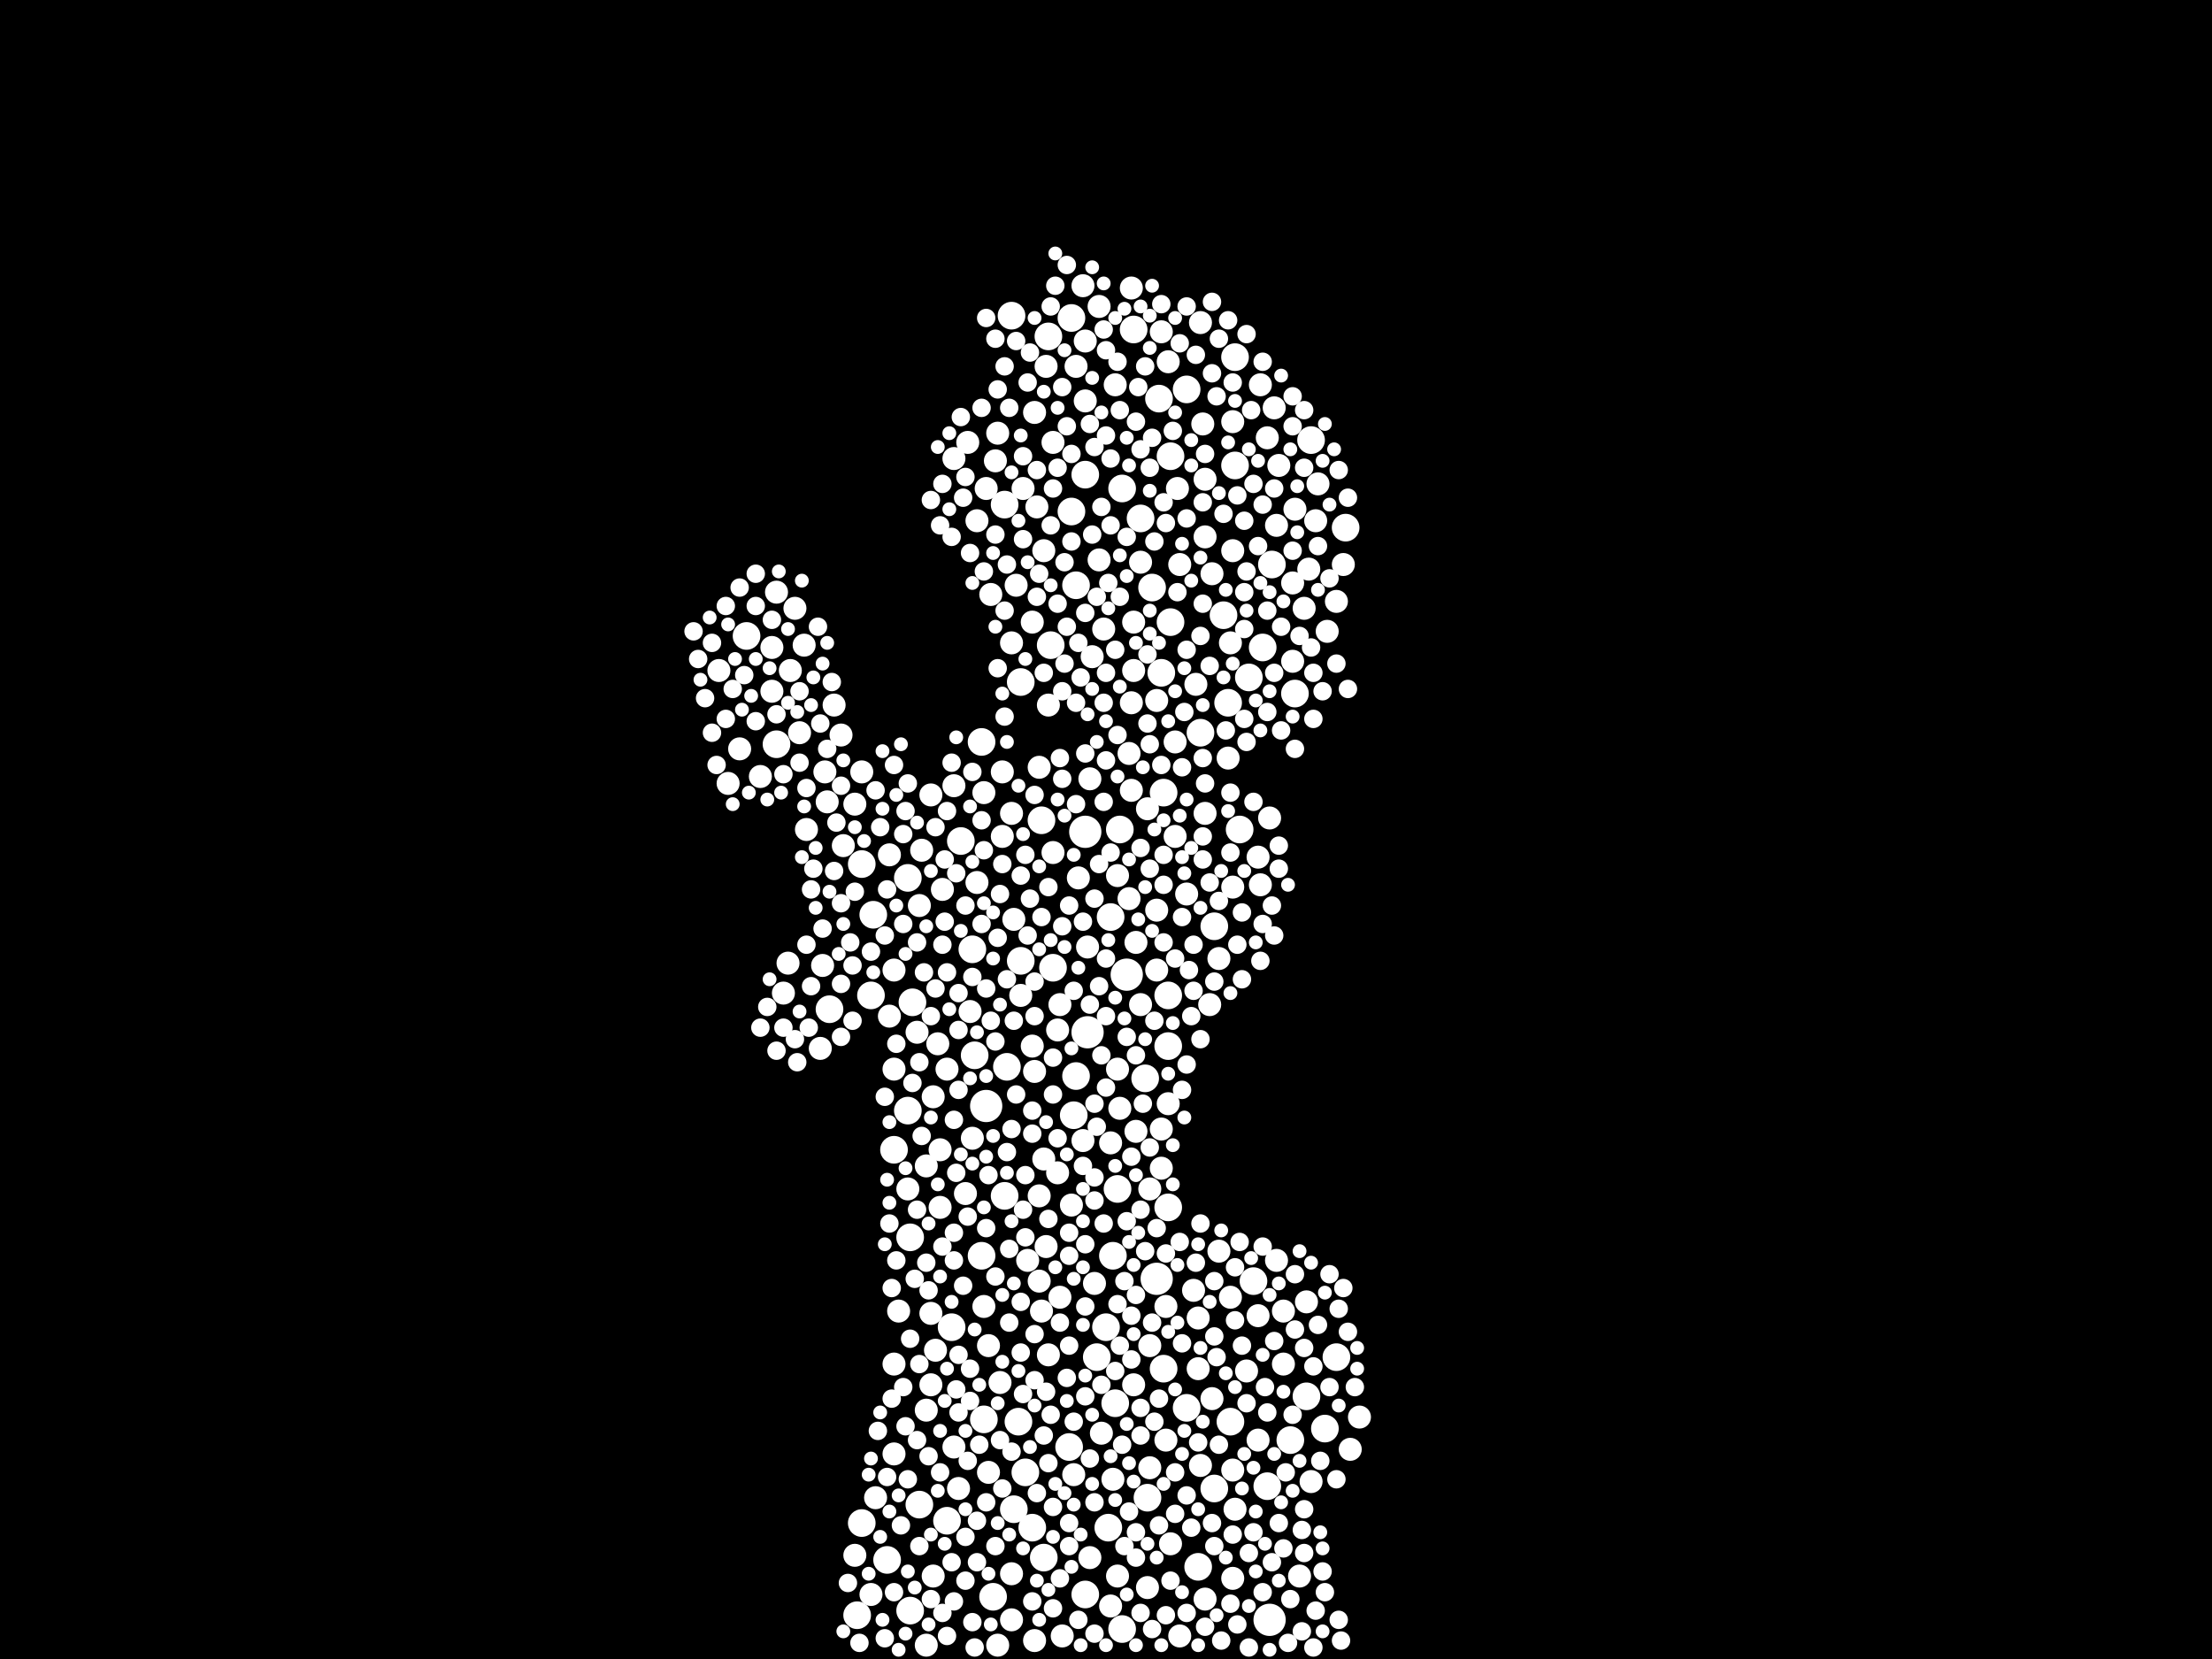 <?xml version="1.0" encoding="utf-8"?>
<svg xmlns="http://www.w3.org/2000/svg"
     xmlns:xlink="http://www.w3.org/1999/xlink" width="1920" height="1440" >

            <defs>
            <style type="text/css"><![CDATA[
circle {stroke: none;}
.c0 {fill: #FFFFFF;}
]]></style>
            </defs>
<rect x="0" y="0" width="1920" height="1440" fill="black"/>
<circle cx="1004" cy="1110" r="14" class="c0"/>
<circle cx="978" cy="846" r="14" class="c0"/>
<circle cx="1102" cy="1406" r="14" class="c0"/>
<circle cx="856" cy="960" r="14" class="c0"/>
<circle cx="944" cy="896" r="14" class="c0"/>
<circle cx="942" cy="722" r="14" class="c0"/>
<circle cx="1134" cy="1212" r="12" class="c0"/>
<circle cx="968" cy="1218" r="12" class="c0"/>
<circle cx="970" cy="1032" r="12" class="c0"/>
<circle cx="674" cy="646" r="12" class="c0"/>
<circle cx="1016" cy="540" r="12" class="c0"/>
<circle cx="1072" cy="404" r="12" class="c0"/>
<circle cx="1042" cy="636" r="12" class="c0"/>
<circle cx="790" cy="1398" r="12" class="c0"/>
<circle cx="996" cy="1300" r="12" class="c0"/>
<circle cx="1124" cy="602" r="12" class="c0"/>
<circle cx="1006" cy="346" r="12" class="c0"/>
<circle cx="834" cy="730" r="12" class="c0"/>
<circle cx="1000" cy="510" r="12" class="c0"/>
<circle cx="974" cy="424" r="12" class="c0"/>
<circle cx="934" cy="934" r="12" class="c0"/>
<circle cx="964" cy="796" r="12" class="c0"/>
<circle cx="788" cy="762" r="12" class="c0"/>
<circle cx="788" cy="964" r="12" class="c0"/>
<circle cx="1010" cy="688" r="12" class="c0"/>
<circle cx="720" cy="876" r="12" class="c0"/>
<circle cx="942" cy="1384" r="12" class="c0"/>
<circle cx="852" cy="1090" r="12" class="c0"/>
<circle cx="744" cy="1402" r="12" class="c0"/>
<circle cx="914" cy="840" r="12" class="c0"/>
<circle cx="1016" cy="396" r="12" class="c0"/>
<circle cx="852" cy="644" r="12" class="c0"/>
<circle cx="904" cy="712" r="12" class="c0"/>
<circle cx="648" cy="552" r="12" class="c0"/>
<circle cx="1068" cy="1234" r="12" class="c0"/>
<circle cx="880" cy="1310" r="12" class="c0"/>
<circle cx="1072" cy="310" r="12" class="c0"/>
<circle cx="872" cy="438" r="12" class="c0"/>
<circle cx="792" cy="870" r="12" class="c0"/>
<circle cx="884" cy="1234" r="12" class="c0"/>
<circle cx="844" cy="824" r="12" class="c0"/>
<circle cx="822" cy="1320" r="12" class="c0"/>
<circle cx="886" cy="592" r="12" class="c0"/>
<circle cx="1062" cy="534" r="12" class="c0"/>
<circle cx="1030" cy="1222" r="12" class="c0"/>
<circle cx="1138" cy="382" r="12" class="c0"/>
<circle cx="1040" cy="1360" r="12" class="c0"/>
<circle cx="1014" cy="908" r="12" class="c0"/>
<circle cx="1014" cy="1048" r="12" class="c0"/>
<circle cx="826" cy="1152" r="12" class="c0"/>
<circle cx="934" cy="508" r="12" class="c0"/>
<circle cx="1008" cy="584" r="12" class="c0"/>
<circle cx="1084" cy="588" r="12" class="c0"/>
<circle cx="974" cy="1414" r="12" class="c0"/>
<circle cx="878" cy="274" r="12" class="c0"/>
<circle cx="932" cy="968" r="12" class="c0"/>
<circle cx="930" cy="276" r="12" class="c0"/>
<circle cx="886" cy="834" r="12" class="c0"/>
<circle cx="1054" cy="1292" r="12" class="c0"/>
<circle cx="910" cy="292" r="12" class="c0"/>
<circle cx="1010" cy="1188" r="12" class="c0"/>
<circle cx="776" cy="998" r="12" class="c0"/>
<circle cx="952" cy="1178" r="12" class="c0"/>
<circle cx="770" cy="1354" r="12" class="c0"/>
<circle cx="890" cy="1278" r="12" class="c0"/>
<circle cx="1120" cy="1250" r="12" class="c0"/>
<circle cx="962" cy="1326" r="12" class="c0"/>
<circle cx="758" cy="794" r="12" class="c0"/>
<circle cx="1096" cy="562" r="12" class="c0"/>
<circle cx="928" cy="1256" r="12" class="c0"/>
<circle cx="846" cy="916" r="12" class="c0"/>
<circle cx="1076" cy="720" r="12" class="c0"/>
<circle cx="990" cy="450" r="12" class="c0"/>
<circle cx="1088" cy="1112" r="12" class="c0"/>
<circle cx="1168" cy="458" r="12" class="c0"/>
<circle cx="972" cy="720" r="12" class="c0"/>
<circle cx="984" cy="286" r="12" class="c0"/>
<circle cx="1100" cy="1290" r="12" class="c0"/>
<circle cx="942" cy="412" r="12" class="c0"/>
<circle cx="896" cy="1326" r="12" class="c0"/>
<circle cx="1030" cy="338" r="12" class="c0"/>
<circle cx="912" cy="560" r="12" class="c0"/>
<circle cx="862" cy="1386" r="12" class="c0"/>
<circle cx="1054" cy="804" r="12" class="c0"/>
<circle cx="748" cy="750" r="12" class="c0"/>
<circle cx="874" cy="926" r="12" class="c0"/>
<circle cx="872" cy="1038" r="12" class="c0"/>
<circle cx="960" cy="1152" r="12" class="c0"/>
<circle cx="756" cy="864" r="12" class="c0"/>
<circle cx="1160" cy="1178" r="12" class="c0"/>
<circle cx="994" cy="936" r="12" class="c0"/>
<circle cx="906" cy="1352" r="12" class="c0"/>
<circle cx="1104" cy="490" r="12" class="c0"/>
<circle cx="1150" cy="1240" r="12" class="c0"/>
<circle cx="798" cy="1306" r="12" class="c0"/>
<circle cx="966" cy="1090" r="12" class="c0"/>
<circle cx="1014" cy="864" r="12" class="c0"/>
<circle cx="790" cy="1074" r="12" class="c0"/>
<circle cx="1066" cy="610" r="12" class="c0"/>
<circle cx="930" cy="444" r="12" class="c0"/>
<circle cx="748" cy="1322" r="12" class="c0"/>
<circle cx="854" cy="1232" r="12" class="c0"/>
<circle cx="690" cy="528" r="10" class="c0"/>
<circle cx="870" cy="670" r="10" class="c0"/>
<circle cx="1070" cy="770" r="10" class="c0"/>
<circle cx="940" cy="248" r="10" class="c0"/>
<circle cx="982" cy="610" r="10" class="c0"/>
<circle cx="910" cy="1176" r="10" class="c0"/>
<circle cx="796" cy="896" r="10" class="c0"/>
<circle cx="936" cy="762" r="10" class="c0"/>
<circle cx="1144" cy="420" r="10" class="c0"/>
<circle cx="984" cy="582" r="10" class="c0"/>
<circle cx="980" cy="780" r="10" class="c0"/>
<circle cx="946" cy="676" r="10" class="c0"/>
<circle cx="838" cy="1036" r="10" class="c0"/>
<circle cx="832" cy="1292" r="10" class="c0"/>
<circle cx="698" cy="560" r="10" class="c0"/>
<circle cx="1070" cy="1370" r="10" class="c0"/>
<circle cx="1180" cy="1230" r="10" class="c0"/>
<circle cx="776" cy="928" r="10" class="c0"/>
<circle cx="886" cy="864" r="10" class="c0"/>
<circle cx="818" cy="772" r="10" class="c0"/>
<circle cx="982" cy="250" r="10" class="c0"/>
<circle cx="1012" cy="1250" r="10" class="c0"/>
<circle cx="1020" cy="726" r="10" class="c0"/>
<circle cx="906" cy="478" r="10" class="c0"/>
<circle cx="1022" cy="424" r="10" class="c0"/>
<circle cx="816" cy="1048" r="10" class="c0"/>
<circle cx="732" cy="734" r="10" class="c0"/>
<circle cx="932" cy="1280" r="10" class="c0"/>
<circle cx="642" cy="650" r="10" class="c0"/>
<circle cx="1058" cy="1086" r="10" class="c0"/>
<circle cx="816" cy="998" r="10" class="c0"/>
<circle cx="984" cy="540" r="10" class="c0"/>
<circle cx="902" cy="1038" r="10" class="c0"/>
<circle cx="848" cy="766" r="10" class="c0"/>
<circle cx="808" cy="1202" r="10" class="c0"/>
<circle cx="1092" cy="1142" r="10" class="c0"/>
<circle cx="724" cy="612" r="10" class="c0"/>
<circle cx="1046" cy="466" r="10" class="c0"/>
<circle cx="844" cy="988" r="10" class="c0"/>
<circle cx="1030" cy="776" r="10" class="c0"/>
<circle cx="878" cy="1406" r="10" class="c0"/>
<circle cx="930" cy="1046" r="10" class="c0"/>
<circle cx="804" cy="1428" r="10" class="c0"/>
<circle cx="908" cy="318" r="10" class="c0"/>
<circle cx="878" cy="558" r="10" class="c0"/>
<circle cx="772" cy="742" r="10" class="c0"/>
<circle cx="920" cy="872" r="10" class="c0"/>
<circle cx="984" cy="1202" r="10" class="c0"/>
<circle cx="964" cy="992" r="10" class="c0"/>
<circle cx="776" cy="1262" r="10" class="c0"/>
<circle cx="1152" cy="548" r="10" class="c0"/>
<circle cx="684" cy="836" r="10" class="c0"/>
<circle cx="1068" cy="1126" r="10" class="c0"/>
<circle cx="804" cy="1012" r="10" class="c0"/>
<circle cx="748" cy="670" r="10" class="c0"/>
<circle cx="1136" cy="494" r="10" class="c0"/>
<circle cx="1012" cy="1134" r="10" class="c0"/>
<circle cx="742" cy="698" r="10" class="c0"/>
<circle cx="1046" cy="1388" r="10" class="c0"/>
<circle cx="1114" cy="1184" r="10" class="c0"/>
<circle cx="772" cy="882" r="10" class="c0"/>
<circle cx="1094" cy="768" r="10" class="c0"/>
<circle cx="1134" cy="1130" r="10" class="c0"/>
<circle cx="906" cy="1006" r="10" class="c0"/>
<circle cx="694" cy="636" r="10" class="c0"/>
<circle cx="848" cy="452" r="10" class="c0"/>
<circle cx="804" cy="1224" r="10" class="c0"/>
<circle cx="828" cy="1256" r="10" class="c0"/>
<circle cx="858" cy="1168" r="10" class="c0"/>
<circle cx="870" cy="726" r="10" class="c0"/>
<circle cx="908" cy="1082" r="10" class="c0"/>
<circle cx="1108" cy="456" r="10" class="c0"/>
<circle cx="808" cy="690" r="10" class="c0"/>
<circle cx="1110" cy="404" r="10" class="c0"/>
<circle cx="714" cy="838" r="10" class="c0"/>
<circle cx="812" cy="1172" r="10" class="c0"/>
<circle cx="624" cy="582" r="10" class="c0"/>
<circle cx="998" cy="1032" r="10" class="c0"/>
<circle cx="1138" cy="1286" r="10" class="c0"/>
<circle cx="798" cy="786" r="10" class="c0"/>
<circle cx="1042" cy="280" r="10" class="c0"/>
<circle cx="910" cy="612" r="10" class="c0"/>
<circle cx="878" cy="706" r="10" class="c0"/>
<circle cx="686" cy="582" r="10" class="c0"/>
<circle cx="986" cy="982" r="10" class="c0"/>
<circle cx="810" cy="1368" r="10" class="c0"/>
<circle cx="1038" cy="594" r="10" class="c0"/>
<circle cx="660" cy="674" r="10" class="c0"/>
<circle cx="964" cy="1394" r="10" class="c0"/>
<circle cx="858" cy="1278" r="10" class="c0"/>
<circle cx="990" cy="488" r="10" class="c0"/>
<circle cx="1114" cy="1138" r="10" class="c0"/>
<circle cx="1166" cy="490" r="10" class="c0"/>
<circle cx="842" cy="878" r="10" class="c0"/>
<circle cx="1100" cy="380" r="10" class="c0"/>
<circle cx="880" cy="798" r="10" class="c0"/>
<circle cx="940" cy="990" r="10" class="c0"/>
<circle cx="808" cy="1140" r="10" class="c0"/>
<circle cx="902" cy="666" r="10" class="c0"/>
<circle cx="918" cy="1018" r="10" class="c0"/>
<circle cx="1036" cy="1120" r="10" class="c0"/>
<circle cx="1046" cy="416" r="10" class="c0"/>
<circle cx="902" cy="1112" r="10" class="c0"/>
<circle cx="1066" cy="658" r="10" class="c0"/>
<circle cx="814" cy="906" r="10" class="c0"/>
<circle cx="1024" cy="1420" r="10" class="c0"/>
<circle cx="900" cy="440" r="10" class="c0"/>
<circle cx="990" cy="872" r="10" class="c0"/>
<circle cx="986" cy="818" r="10" class="c0"/>
<circle cx="968" cy="334" r="10" class="c0"/>
<circle cx="1004" cy="608" r="10" class="c0"/>
<circle cx="828" cy="682" r="10" class="c0"/>
<circle cx="1092" cy="1250" r="10" class="c0"/>
<circle cx="898" cy="1424" r="10" class="c0"/>
<circle cx="1070" cy="1276" r="10" class="c0"/>
<circle cx="1016" cy="1340" r="10" class="c0"/>
<circle cx="1004" cy="790" r="10" class="c0"/>
<circle cx="716" cy="670" r="10" class="c0"/>
<circle cx="868" cy="1200" r="10" class="c0"/>
<circle cx="970" cy="760" r="10" class="c0"/>
<circle cx="1040" cy="1144" r="10" class="c0"/>
<circle cx="878" cy="1366" r="10" class="c0"/>
<circle cx="800" cy="738" r="10" class="c0"/>
<circle cx="854" cy="688" r="10" class="c0"/>
<circle cx="970" cy="928" r="10" class="c0"/>
<circle cx="904" cy="1138" r="10" class="c0"/>
<circle cx="1102" cy="710" r="10" class="c0"/>
<circle cx="1132" cy="528" r="10" class="c0"/>
<circle cx="788" cy="1032" r="10" class="c0"/>
<circle cx="966" cy="1284" r="10" class="c0"/>
<circle cx="822" cy="928" r="10" class="c0"/>
<circle cx="1160" cy="522" r="10" class="c0"/>
<circle cx="896" cy="540" r="10" class="c0"/>
<circle cx="934" cy="318" r="10" class="c0"/>
<circle cx="998" cy="1274" r="10" class="c0"/>
<circle cx="1052" cy="498" r="10" class="c0"/>
<circle cx="866" cy="376" r="10" class="c0"/>
<circle cx="1106" cy="354" r="10" class="c0"/>
<circle cx="948" cy="570" r="10" class="c0"/>
<circle cx="898" cy="930" r="10" class="c0"/>
<circle cx="980" cy="654" r="10" class="c0"/>
<circle cx="958" cy="546" r="10" class="c0"/>
<circle cx="674" cy="514" r="10" class="c0"/>
<circle cx="670" cy="562" r="10" class="c0"/>
<circle cx="1108" cy="1094" r="10" class="c0"/>
<circle cx="1124" cy="442" r="10" class="c0"/>
<circle cx="1020" cy="644" r="10" class="c0"/>
<circle cx="742" cy="1350" r="10" class="c0"/>
<circle cx="888" cy="424" r="10" class="c0"/>
<circle cx="1094" cy="334" r="10" class="c0"/>
<circle cx="1042" cy="1272" r="10" class="c0"/>
<circle cx="944" cy="822" r="10" class="c0"/>
<circle cx="920" cy="1126" r="10" class="c0"/>
<circle cx="810" cy="952" r="10" class="c0"/>
<circle cx="996" cy="702" r="10" class="c0"/>
<circle cx="898" cy="358" r="10" class="c0"/>
<circle cx="712" cy="910" r="10" class="c0"/>
<circle cx="1092" cy="744" r="10" class="c0"/>
<circle cx="954" cy="266" r="10" class="c0"/>
<circle cx="730" cy="638" r="10" class="c0"/>
<circle cx="1070" cy="366" r="10" class="c0"/>
<circle cx="828" cy="398" r="10" class="c0"/>
<circle cx="1046" cy="706" r="10" class="c0"/>
<circle cx="882" cy="508" r="10" class="c0"/>
<circle cx="970" cy="1368" r="10" class="c0"/>
<circle cx="1040" cy="1188" r="10" class="c0"/>
<circle cx="914" cy="384" r="10" class="c0"/>
<circle cx="1122" cy="574" r="10" class="c0"/>
<circle cx="942" cy="296" r="10" class="c0"/>
<circle cx="1122" cy="506" r="10" class="c0"/>
<circle cx="918" cy="894" r="10" class="c0"/>
<circle cx="942" cy="348" r="10" class="c0"/>
<circle cx="632" cy="680" r="10" class="c0"/>
<circle cx="860" cy="516" r="10" class="c0"/>
<circle cx="892" cy="1094" r="10" class="c0"/>
<circle cx="1052" cy="1214" r="10" class="c0"/>
<circle cx="1014" cy="314" r="10" class="c0"/>
<circle cx="756" cy="1384" r="10" class="c0"/>
<circle cx="760" cy="1300" r="10" class="c0"/>
<circle cx="840" cy="384" r="10" class="c0"/>
<circle cx="998" cy="1168" r="10" class="c0"/>
<circle cx="1070" cy="478" r="10" class="c0"/>
<circle cx="954" cy="486" r="10" class="c0"/>
<circle cx="1142" cy="452" r="10" class="c0"/>
<circle cx="780" cy="1138" r="10" class="c0"/>
<circle cx="1058" cy="832" r="10" class="c0"/>
<circle cx="854" cy="1134" r="10" class="c0"/>
<circle cx="956" cy="1244" r="10" class="c0"/>
<circle cx="1008" cy="980" r="10" class="c0"/>
<circle cx="1050" cy="872" r="10" class="c0"/>
<circle cx="866" cy="1428" r="10" class="c0"/>
<circle cx="1004" cy="842" r="10" class="c0"/>
<circle cx="1082" cy="1190" r="10" class="c0"/>
<circle cx="680" cy="862" r="10" class="c0"/>
<circle cx="776" cy="842" r="10" class="c0"/>
<circle cx="946" cy="1352" r="10" class="c0"/>
<circle cx="1172" cy="1258" r="10" class="c0"/>
<circle cx="670" cy="600" r="10" class="c0"/>
<circle cx="1008" cy="1014" r="10" class="c0"/>
<circle cx="718" cy="696" r="10" class="c0"/>
<circle cx="1044" cy="368" r="10" class="c0"/>
<circle cx="776" cy="1184" r="10" class="c0"/>
<circle cx="896" cy="908" r="10" class="c0"/>
<circle cx="1072" cy="1310" r="10" class="c0"/>
<circle cx="864" cy="400" r="10" class="c0"/>
<circle cx="1008" cy="288" r="10" class="c0"/>
<circle cx="950" cy="1114" r="10" class="c0"/>
<circle cx="922" cy="1420" r="10" class="c0"/>
<circle cx="1024" cy="490" r="10" class="c0"/>
<circle cx="982" cy="686" r="10" class="c0"/>
<circle cx="1068" cy="558" r="10" class="c0"/>
<circle cx="914" cy="740" r="10" class="c0"/>
<circle cx="1014" cy="958" r="10" class="c0"/>
<circle cx="856" cy="424" r="10" class="c0"/>
<circle cx="996" cy="1378" r="10" class="c0"/>
<circle cx="700" cy="720" r="10" class="c0"/>
<circle cx="972" cy="962" r="10" class="c0"/>
<circle cx="1128" cy="1368" r="10" class="c0"/>
<circle cx="656" cy="526" r="8" class="c0"/>
<circle cx="818" cy="820" r="8" class="c0"/>
<circle cx="864" cy="1342" r="8" class="c0"/>
<circle cx="796" cy="1250" r="8" class="c0"/>
<circle cx="818" cy="1082" r="8" class="c0"/>
<circle cx="1164" cy="1424" r="8" class="c0"/>
<circle cx="826" cy="662" r="8" class="c0"/>
<circle cx="828" cy="1094" r="8" class="c0"/>
<circle cx="1034" cy="882" r="8" class="c0"/>
<circle cx="858" cy="1020" r="8" class="c0"/>
<circle cx="844" cy="848" r="8" class="c0"/>
<circle cx="848" cy="1320" r="8" class="c0"/>
<circle cx="1010" cy="818" r="8" class="c0"/>
<circle cx="958" cy="610" r="8" class="c0"/>
<circle cx="994" cy="1086" r="8" class="c0"/>
<circle cx="998" cy="406" r="8" class="c0"/>
<circle cx="694" cy="600" r="8" class="c0"/>
<circle cx="630" cy="624" r="8" class="c0"/>
<circle cx="760" cy="686" r="8" class="c0"/>
<circle cx="786" cy="704" r="8" class="c0"/>
<circle cx="712" cy="628" r="8" class="c0"/>
<circle cx="960" cy="660" r="8" class="c0"/>
<circle cx="724" cy="756" r="8" class="c0"/>
<circle cx="1118" cy="1426" r="8" class="c0"/>
<circle cx="978" cy="900" r="8" class="c0"/>
<circle cx="790" cy="1162" r="8" class="c0"/>
<circle cx="896" cy="964" r="8" class="c0"/>
<circle cx="914" cy="950" r="8" class="c0"/>
<circle cx="1112" cy="634" r="8" class="c0"/>
<circle cx="832" cy="862" r="8" class="c0"/>
<circle cx="986" cy="366" r="8" class="c0"/>
<circle cx="1074" cy="430" r="8" class="c0"/>
<circle cx="636" cy="598" r="8" class="c0"/>
<circle cx="1050" cy="578" r="8" class="c0"/>
<circle cx="852" cy="712" r="8" class="c0"/>
<circle cx="922" cy="804" r="8" class="c0"/>
<circle cx="956" cy="1202" r="8" class="c0"/>
<circle cx="990" cy="736" r="8" class="c0"/>
<circle cx="954" cy="856" r="8" class="c0"/>
<circle cx="990" cy="1222" r="8" class="c0"/>
<circle cx="978" cy="1060" r="8" class="c0"/>
<circle cx="848" cy="1356" r="8" class="c0"/>
<circle cx="926" cy="1196" r="8" class="c0"/>
<circle cx="890" cy="742" r="8" class="c0"/>
<circle cx="796" cy="818" r="8" class="c0"/>
<circle cx="920" cy="1370" r="8" class="c0"/>
<circle cx="1044" cy="746" r="8" class="c0"/>
<circle cx="1056" cy="344" r="8" class="c0"/>
<circle cx="742" cy="774" r="8" class="c0"/>
<circle cx="990" cy="1050" r="8" class="c0"/>
<circle cx="964" cy="456" r="8" class="c0"/>
<circle cx="950" cy="1304" r="8" class="c0"/>
<circle cx="982" cy="1180" r="8" class="c0"/>
<circle cx="1030" cy="564" r="8" class="c0"/>
<circle cx="1070" cy="332" r="8" class="c0"/>
<circle cx="1082" cy="290" r="8" class="c0"/>
<circle cx="912" cy="1228" r="8" class="c0"/>
<circle cx="1110" cy="1322" r="8" class="c0"/>
<circle cx="1084" cy="1348" r="8" class="c0"/>
<circle cx="852" cy="354" r="8" class="c0"/>
<circle cx="646" cy="586" r="8" class="c0"/>
<circle cx="1116" cy="1278" r="8" class="c0"/>
<circle cx="1074" cy="820" r="8" class="c0"/>
<circle cx="1054" cy="1160" r="8" class="c0"/>
<circle cx="1146" cy="1268" r="8" class="c0"/>
<circle cx="1112" cy="544" r="8" class="c0"/>
<circle cx="1060" cy="1424" r="8" class="c0"/>
<circle cx="1106" cy="812" r="8" class="c0"/>
<circle cx="1078" cy="792" r="8" class="c0"/>
<circle cx="1148" cy="1364" r="8" class="c0"/>
<circle cx="866" cy="338" r="8" class="c0"/>
<circle cx="746" cy="1426" r="8" class="c0"/>
<circle cx="1154" cy="1106" r="8" class="c0"/>
<circle cx="894" cy="306" r="8" class="c0"/>
<circle cx="1080" cy="514" r="8" class="c0"/>
<circle cx="982" cy="1004" r="8" class="c0"/>
<circle cx="764" cy="718" r="8" class="c0"/>
<circle cx="1072" cy="1100" r="8" class="c0"/>
<circle cx="986" cy="1330" r="8" class="c0"/>
<circle cx="958" cy="1062" r="8" class="c0"/>
<circle cx="1104" cy="1356" r="8" class="c0"/>
<circle cx="1028" cy="618" r="8" class="c0"/>
<circle cx="1132" cy="1170" r="8" class="c0"/>
<circle cx="960" cy="882" r="8" class="c0"/>
<circle cx="964" cy="740" r="8" class="c0"/>
<circle cx="774" cy="1118" r="8" class="c0"/>
<circle cx="962" cy="506" r="8" class="c0"/>
<circle cx="730" cy="784" r="8" class="c0"/>
<circle cx="826" cy="1356" r="8" class="c0"/>
<circle cx="1024" cy="1078" r="8" class="c0"/>
<circle cx="942" cy="1134" r="8" class="c0"/>
<circle cx="1162" cy="408" r="8" class="c0"/>
<circle cx="850" cy="1254" r="8" class="c0"/>
<circle cx="892" cy="332" r="8" class="c0"/>
<circle cx="854" cy="496" r="8" class="c0"/>
<circle cx="866" cy="814" r="8" class="c0"/>
<circle cx="934" cy="698" r="8" class="c0"/>
<circle cx="998" cy="646" r="8" class="c0"/>
<circle cx="876" cy="1148" r="8" class="c0"/>
<circle cx="1100" cy="618" r="8" class="c0"/>
<circle cx="890" cy="1074" r="8" class="c0"/>
<circle cx="896" cy="1390" r="8" class="c0"/>
<circle cx="1100" cy="1226" r="8" class="c0"/>
<circle cx="960" cy="378" r="8" class="c0"/>
<circle cx="1004" cy="1066" r="8" class="c0"/>
<circle cx="828" cy="1390" r="8" class="c0"/>
<circle cx="738" cy="818" r="8" class="c0"/>
<circle cx="868" cy="776" r="8" class="c0"/>
<circle cx="1010" cy="742" r="8" class="c0"/>
<circle cx="928" cy="1070" r="8" class="c0"/>
<circle cx="896" cy="984" r="8" class="c0"/>
<circle cx="730" cy="854" r="8" class="c0"/>
<circle cx="1068" cy="1392" r="8" class="c0"/>
<circle cx="1046" cy="1412" r="8" class="c0"/>
<circle cx="818" cy="420" r="8" class="c0"/>
<circle cx="1006" cy="1214" r="8" class="c0"/>
<circle cx="1066" cy="278" r="8" class="c0"/>
<circle cx="794" cy="1110" r="8" class="c0"/>
<circle cx="816" cy="456" r="8" class="c0"/>
<circle cx="928" cy="1342" r="8" class="c0"/>
<circle cx="950" cy="958" r="8" class="c0"/>
<circle cx="970" cy="314" r="8" class="c0"/>
<circle cx="986" cy="1352" r="8" class="c0"/>
<circle cx="1122" cy="344" r="8" class="c0"/>
<circle cx="1096" cy="438" r="8" class="c0"/>
<circle cx="988" cy="336" r="8" class="c0"/>
<circle cx="606" cy="572" r="8" class="c0"/>
<circle cx="1030" cy="450" r="8" class="c0"/>
<circle cx="866" cy="580" r="8" class="c0"/>
<circle cx="710" cy="544" r="8" class="c0"/>
<circle cx="806" cy="1264" r="8" class="c0"/>
<circle cx="898" cy="690" r="8" class="c0"/>
<circle cx="846" cy="1430" r="8" class="c0"/>
<circle cx="864" cy="1108" r="8" class="c0"/>
<circle cx="836" cy="1116" r="8" class="c0"/>
<circle cx="872" cy="530" r="8" class="c0"/>
<circle cx="1098" cy="1204" r="8" class="c0"/>
<circle cx="916" cy="248" r="8" class="c0"/>
<circle cx="612" cy="606" r="8" class="c0"/>
<circle cx="1054" cy="1342" r="8" class="c0"/>
<circle cx="886" cy="1174" r="8" class="c0"/>
<circle cx="1012" cy="1402" r="8" class="c0"/>
<circle cx="1160" cy="576" r="8" class="c0"/>
<circle cx="1096" cy="1382" r="8" class="c0"/>
<circle cx="1036" cy="820" r="8" class="c0"/>
<circle cx="942" cy="1212" r="8" class="c0"/>
<circle cx="776" cy="664" r="8" class="c0"/>
<circle cx="1044" cy="524" r="8" class="c0"/>
<circle cx="938" cy="588" r="8" class="c0"/>
<circle cx="844" cy="1408" r="8" class="c0"/>
<circle cx="918" cy="524" r="8" class="c0"/>
<circle cx="874" cy="1000" r="8" class="c0"/>
<circle cx="1096" cy="802" r="8" class="c0"/>
<circle cx="912" cy="266" r="8" class="c0"/>
<circle cx="842" cy="1188" r="8" class="c0"/>
<circle cx="920" cy="1148" r="8" class="c0"/>
<circle cx="838" cy="1334" r="8" class="c0"/>
<circle cx="762" cy="1242" r="8" class="c0"/>
<circle cx="656" cy="498" r="8" class="c0"/>
<circle cx="872" cy="622" r="8" class="c0"/>
<circle cx="700" cy="684" r="8" class="c0"/>
<circle cx="774" cy="1214" r="8" class="c0"/>
<circle cx="788" cy="1284" r="8" class="c0"/>
<circle cx="1012" cy="1088" r="8" class="c0"/>
<circle cx="674" cy="620" r="8" class="c0"/>
<circle cx="788" cy="680" r="8" class="c0"/>
<circle cx="1026" cy="1166" r="8" class="c0"/>
<circle cx="778" cy="1094" r="8" class="c0"/>
<circle cx="972" cy="1168" r="8" class="c0"/>
<circle cx="1046" cy="680" r="8" class="c0"/>
<circle cx="886" cy="760" r="8" class="c0"/>
<circle cx="1052" cy="262" r="8" class="c0"/>
<circle cx="828" cy="972" r="8" class="c0"/>
<circle cx="1124" cy="1106" r="8" class="c0"/>
<circle cx="1100" cy="530" r="8" class="c0"/>
<circle cx="1122" cy="478" r="8" class="c0"/>
<circle cx="674" cy="912" r="8" class="c0"/>
<circle cx="714" cy="806" r="8" class="c0"/>
<circle cx="1020" cy="1314" r="8" class="c0"/>
<circle cx="1142" cy="1398" r="8" class="c0"/>
<circle cx="1010" cy="436" r="8" class="c0"/>
<circle cx="656" cy="626" r="8" class="c0"/>
<circle cx="1074" cy="1410" r="8" class="c0"/>
<circle cx="1096" cy="314" r="8" class="c0"/>
<circle cx="980" cy="1312" r="8" class="c0"/>
<circle cx="908" cy="1208" r="8" class="c0"/>
<circle cx="886" cy="1130" r="8" class="c0"/>
<circle cx="1026" cy="946" r="8" class="c0"/>
<circle cx="1012" cy="454" r="8" class="c0"/>
<circle cx="1030" cy="924" r="8" class="c0"/>
<circle cx="986" cy="916" r="8" class="c0"/>
<circle cx="1068" cy="740" r="8" class="c0"/>
<circle cx="946" cy="1266" r="8" class="c0"/>
<circle cx="1114" cy="1344" r="8" class="c0"/>
<circle cx="1122" cy="370" r="8" class="c0"/>
<circle cx="1042" cy="552" r="8" class="c0"/>
<circle cx="1000" cy="1414" r="8" class="c0"/>
<circle cx="642" cy="510" r="8" class="c0"/>
<circle cx="1176" cy="1204" r="8" class="c0"/>
<circle cx="1162" cy="1136" r="8" class="c0"/>
<circle cx="922" cy="600" r="8" class="c0"/>
<circle cx="666" cy="874" r="8" class="c0"/>
<circle cx="800" cy="986" r="8" class="c0"/>
<circle cx="900" cy="408" r="8" class="c0"/>
<circle cx="950" cy="1418" r="8" class="c0"/>
<circle cx="802" cy="844" r="8" class="c0"/>
<circle cx="950" cy="780" r="8" class="c0"/>
<circle cx="838" cy="1372" r="8" class="c0"/>
<circle cx="820" cy="800" r="8" class="c0"/>
<circle cx="1092" cy="474" r="8" class="c0"/>
<circle cx="1046" cy="394" r="8" class="c0"/>
<circle cx="1026" cy="796" r="8" class="c0"/>
<circle cx="852" cy="802" r="8" class="c0"/>
<circle cx="906" cy="584" r="8" class="c0"/>
<circle cx="874" cy="850" r="8" class="c0"/>
<circle cx="870" cy="1292" r="8" class="c0"/>
<circle cx="630" cy="526" r="8" class="c0"/>
<circle cx="1052" cy="324" r="8" class="c0"/>
<circle cx="1038" cy="1096" r="8" class="c0"/>
<circle cx="990" cy="1246" r="8" class="c0"/>
<circle cx="1140" cy="624" r="8" class="c0"/>
<circle cx="928" cy="1168" r="8" class="c0"/>
<circle cx="972" cy="356" r="8" class="c0"/>
<circle cx="888" cy="1210" r="8" class="c0"/>
<circle cx="1030" cy="266" r="8" class="c0"/>
<circle cx="1130" cy="1416" r="8" class="c0"/>
<circle cx="900" cy="1296" r="8" class="c0"/>
<circle cx="830" cy="1206" r="8" class="c0"/>
<circle cx="1016" cy="1372" r="8" class="c0"/>
<circle cx="700" cy="820" r="8" class="c0"/>
<circle cx="798" cy="922" r="8" class="c0"/>
<circle cx="928" cy="1322" r="8" class="c0"/>
<circle cx="756" cy="826" r="8" class="c0"/>
<circle cx="970" cy="638" r="8" class="c0"/>
<circle cx="1018" cy="374" r="8" class="c0"/>
<circle cx="1170" cy="432" r="8" class="c0"/>
<circle cx="1140" cy="584" r="8" class="c0"/>
<circle cx="880" cy="886" r="8" class="c0"/>
<circle cx="1036" cy="860" r="8" class="c0"/>
<circle cx="864" cy="464" r="8" class="c0"/>
<circle cx="914" cy="1308" r="8" class="c0"/>
<circle cx="978" cy="466" r="8" class="c0"/>
<circle cx="768" cy="812" r="8" class="c0"/>
<circle cx="770" cy="1282" r="8" class="c0"/>
<circle cx="1130" cy="1328" r="8" class="c0"/>
<circle cx="950" cy="1022" r="8" class="c0"/>
<circle cx="840" cy="1056" r="8" class="c0"/>
<circle cx="718" cy="650" r="8" class="c0"/>
<circle cx="912" cy="456" r="8" class="c0"/>
<circle cx="770" cy="772" r="8" class="c0"/>
<circle cx="1042" cy="902" r="8" class="c0"/>
<circle cx="932" cy="860" r="8" class="c0"/>
<circle cx="910" cy="770" r="8" class="c0"/>
<circle cx="782" cy="1324" r="8" class="c0"/>
<circle cx="1062" cy="446" r="8" class="c0"/>
<circle cx="914" cy="424" r="8" class="c0"/>
<circle cx="1132" cy="1348" r="8" class="c0"/>
<circle cx="928" cy="786" r="8" class="c0"/>
<circle cx="1078" cy="850" r="8" class="c0"/>
<circle cx="1144" cy="1150" r="8" class="c0"/>
<circle cx="1106" cy="1164" r="8" class="c0"/>
<circle cx="822" cy="1420" r="8" class="c0"/>
<circle cx="902" cy="498" r="8" class="c0"/>
<circle cx="910" cy="1058" r="8" class="c0"/>
<circle cx="922" cy="676" r="8" class="c0"/>
<circle cx="878" cy="1260" r="8" class="c0"/>
<circle cx="836" cy="432" r="8" class="c0"/>
<circle cx="1008" cy="264" r="8" class="c0"/>
<circle cx="1148" cy="600" r="8" class="c0"/>
<circle cx="906" cy="1246" r="8" class="c0"/>
<circle cx="898" cy="1158" r="8" class="c0"/>
<circle cx="680" cy="892" r="8" class="c0"/>
<circle cx="692" cy="922" r="8" class="c0"/>
<circle cx="914" cy="918" r="8" class="c0"/>
<circle cx="930" cy="470" r="8" class="c0"/>
<circle cx="922" cy="336" r="8" class="c0"/>
<circle cx="778" cy="906" r="8" class="c0"/>
<circle cx="784" cy="802" r="8" class="c0"/>
<circle cx="914" cy="1396" r="8" class="c0"/>
<circle cx="854" cy="738" r="8" class="c0"/>
<circle cx="928" cy="1090" r="8" class="c0"/>
<circle cx="926" cy="544" r="8" class="c0"/>
<circle cx="1010" cy="768" r="8" class="c0"/>
<circle cx="992" cy="958" r="8" class="c0"/>
<circle cx="798" cy="1342" r="8" class="c0"/>
<circle cx="830" cy="758" r="8" class="c0"/>
<circle cx="832" cy="1226" r="8" class="c0"/>
<circle cx="952" cy="978" r="8" class="c0"/>
<circle cx="1166" cy="1118" r="8" class="c0"/>
<circle cx="832" cy="946" r="8" class="c0"/>
<circle cx="768" cy="1422" r="8" class="c0"/>
<circle cx="706" cy="754" r="8" class="c0"/>
<circle cx="998" cy="754" r="8" class="c0"/>
<circle cx="1088" cy="696" r="8" class="c0"/>
<circle cx="960" cy="584" r="8" class="c0"/>
<circle cx="918" cy="406" r="8" class="c0"/>
<circle cx="1150" cy="1382" r="8" class="c0"/>
<circle cx="1106" cy="424" r="8" class="c0"/>
<circle cx="690" cy="902" r="8" class="c0"/>
<circle cx="864" cy="294" r="8" class="c0"/>
<circle cx="872" cy="318" r="8" class="c0"/>
<circle cx="1040" cy="1252" r="8" class="c0"/>
<circle cx="1026" cy="666" r="8" class="c0"/>
<circle cx="812" cy="858" r="8" class="c0"/>
<circle cx="926" cy="230" r="8" class="c0"/>
<circle cx="1082" cy="1218" r="8" class="c0"/>
<circle cx="1132" cy="406" r="8" class="c0"/>
<circle cx="806" cy="1120" r="8" class="c0"/>
<circle cx="856" cy="858" r="8" class="c0"/>
<circle cx="776" cy="1382" r="8" class="c0"/>
<circle cx="1008" cy="664" r="8" class="c0"/>
<circle cx="1078" cy="1168" r="8" class="c0"/>
<circle cx="842" cy="1216" r="8" class="c0"/>
<circle cx="834" cy="362" r="8" class="c0"/>
<circle cx="898" cy="1198" r="8" class="c0"/>
<circle cx="990" cy="390" r="8" class="c0"/>
<circle cx="874" cy="490" r="8" class="c0"/>
<circle cx="1076" cy="1078" r="8" class="c0"/>
<circle cx="1058" cy="1254" r="8" class="c0"/>
<circle cx="968" cy="1190" r="8" class="c0"/>
<circle cx="828" cy="1070" r="8" class="c0"/>
<circle cx="1084" cy="1430" r="8" class="c0"/>
<circle cx="894" cy="780" r="8" class="c0"/>
<circle cx="856" cy="1066" r="8" class="c0"/>
<circle cx="822" cy="844" r="8" class="c0"/>
<circle cx="1088" cy="1330" r="8" class="c0"/>
<circle cx="1058" cy="782" r="8" class="c0"/>
<circle cx="1030" cy="1400" r="8" class="c0"/>
<circle cx="1056" cy="1178" r="8" class="c0"/>
<circle cx="1106" cy="584" r="8" class="c0"/>
<circle cx="1038" cy="308" r="8" class="c0"/>
<circle cx="998" cy="996" r="8" class="c0"/>
<circle cx="602" cy="548" r="8" class="c0"/>
<circle cx="952" cy="518" r="8" class="c0"/>
<circle cx="736" cy="1374" r="8" class="c0"/>
<circle cx="808" cy="434" r="8" class="c0"/>
<circle cx="808" cy="882" r="8" class="c0"/>
<circle cx="704" cy="772" r="8" class="c0"/>
<circle cx="786" cy="1238" r="8" class="c0"/>
<circle cx="1120" cy="1388" r="8" class="c0"/>
<circle cx="1054" cy="1112" r="8" class="c0"/>
<circle cx="934" cy="610" r="8" class="c0"/>
<circle cx="1140" cy="1186" r="8" class="c0"/>
<circle cx="936" cy="558" r="8" class="c0"/>
<circle cx="812" cy="718" r="8" class="c0"/>
<circle cx="680" cy="672" r="8" class="c0"/>
<circle cx="1054" cy="852" r="8" class="c0"/>
<circle cx="956" cy="916" r="8" class="c0"/>
<circle cx="1124" cy="1154" r="8" class="c0"/>
<circle cx="702" cy="892" r="8" class="c0"/>
<circle cx="964" cy="398" r="8" class="c0"/>
<circle cx="870" cy="750" r="8" class="c0"/>
<circle cx="1104" cy="786" r="8" class="c0"/>
<circle cx="740" cy="838" r="8" class="c0"/>
<circle cx="956" cy="440" r="8" class="c0"/>
<circle cx="832" cy="894" r="8" class="c0"/>
<circle cx="1080" cy="452" r="8" class="c0"/>
<circle cx="822" cy="704" r="8" class="c0"/>
<circle cx="820" cy="746" r="8" class="c0"/>
<circle cx="926" cy="370" r="8" class="c0"/>
<circle cx="1128" cy="552" r="8" class="c0"/>
<circle cx="976" cy="1112" r="8" class="c0"/>
<circle cx="968" cy="564" r="8" class="c0"/>
<circle cx="920" cy="658" r="8" class="c0"/>
<circle cx="958" cy="286" r="8" class="c0"/>
<circle cx="1000" cy="1148" r="8" class="c0"/>
<circle cx="1124" cy="650" r="8" class="c0"/>
<circle cx="892" cy="812" r="8" class="c0"/>
<circle cx="1072" cy="1146" r="8" class="c0"/>
<circle cx="942" cy="654" r="8" class="c0"/>
<circle cx="996" cy="568" r="8" class="c0"/>
<circle cx="1020" cy="832" r="8" class="c0"/>
<circle cx="888" cy="468" r="8" class="c0"/>
<circle cx="660" cy="892" r="8" class="c0"/>
<circle cx="948" cy="464" r="8" class="c0"/>
<circle cx="796" cy="1050" r="8" class="c0"/>
<circle cx="826" cy="466" r="8" class="c0"/>
<circle cx="1094" cy="834" r="8" class="c0"/>
<circle cx="882" cy="950" r="8" class="c0"/>
<circle cx="842" cy="480" r="8" class="c0"/>
<circle cx="1140" cy="1430" r="8" class="c0"/>
<circle cx="726" cy="714" r="8" class="c0"/>
<circle cx="1122" cy="1228" r="8" class="c0"/>
<circle cx="784" cy="1204" r="8" class="c0"/>
<circle cx="1020" cy="1278" r="8" class="c0"/>
<circle cx="960" cy="944" r="8" class="c0"/>
<circle cx="1088" cy="420" r="8" class="c0"/>
<circle cx="804" cy="1096" r="8" class="c0"/>
<circle cx="946" cy="872" r="8" class="c0"/>
<circle cx="1138" cy="562" r="8" class="c0"/>
<circle cx="1086" cy="356" r="8" class="c0"/>
<circle cx="618" cy="558" r="8" class="c0"/>
<circle cx="618" cy="636" r="8" class="c0"/>
<circle cx="1170" cy="1156" r="8" class="c0"/>
<circle cx="1068" cy="688" r="8" class="c0"/>
<circle cx="1132" cy="1310" r="8" class="c0"/>
<circle cx="876" cy="1084" r="8" class="c0"/>
<circle cx="898" cy="852" r="8" class="c0"/>
<circle cx="1050" cy="766" r="8" class="c0"/>
<circle cx="864" cy="904" r="8" class="c0"/>
<circle cx="1154" cy="1204" r="8" class="c0"/>
<circle cx="932" cy="1234" r="8" class="c0"/>
<circle cx="990" cy="1400" r="8" class="c0"/>
<circle cx="1110" cy="734" r="8" class="c0"/>
<circle cx="844" cy="670" r="8" class="c0"/>
<circle cx="1080" cy="624" r="8" class="c0"/>
<circle cx="740" cy="886" r="8" class="c0"/>
<circle cx="1030" cy="1298" r="8" class="c0"/>
<circle cx="1082" cy="644" r="8" class="c0"/>
<circle cx="1000" cy="380" r="8" class="c0"/>
<circle cx="1162" cy="1406" r="8" class="c0"/>
<circle cx="1042" cy="1062" r="8" class="c0"/>
<circle cx="784" cy="724" r="8" class="c0"/>
<circle cx="818" cy="1400" r="8" class="c0"/>
<circle cx="972" cy="518" r="8" class="c0"/>
<circle cx="1080" cy="546" r="8" class="c0"/>
<circle cx="986" cy="1124" r="8" class="c0"/>
<circle cx="1034" cy="1326" r="8" class="c0"/>
<circle cx="888" cy="396" r="8" class="c0"/>
<circle cx="1144" cy="474" r="8" class="c0"/>
<circle cx="1110" cy="754" r="8" class="c0"/>
<circle cx="792" cy="940" r="8" class="c0"/>
<circle cx="838" cy="786" r="8" class="c0"/>
<circle cx="878" cy="980" r="8" class="c0"/>
<circle cx="808" cy="1388" r="8" class="c0"/>
<circle cx="1044" cy="658" r="8" class="c0"/>
<circle cx="974" cy="1254" r="8" class="c0"/>
<circle cx="982" cy="1142" r="8" class="c0"/>
<circle cx="830" cy="1018" r="8" class="c0"/>
<circle cx="918" cy="988" r="8" class="c0"/>
<circle cx="942" cy="1080" r="8" class="c0"/>
<circle cx="910" cy="1270" r="8" class="c0"/>
<circle cx="704" cy="856" r="8" class="c0"/>
<circle cx="856" cy="1304" r="8" class="c0"/>
<circle cx="958" cy="696" r="8" class="c0"/>
<circle cx="772" cy="1062" r="8" class="c0"/>
<circle cx="1160" cy="1284" r="8" class="c0"/>
<circle cx="1052" cy="1322" r="8" class="c0"/>
<circle cx="930" cy="394" r="8" class="c0"/>
<circle cx="622" cy="664" r="8" class="c0"/>
<circle cx="1154" cy="502" r="8" class="c0"/>
<circle cx="888" cy="1050" r="8" class="c0"/>
<circle cx="950" cy="388" r="8" class="c0"/>
<circle cx="942" cy="532" r="8" class="c0"/>
<circle cx="1024" cy="298" r="8" class="c0"/>
<circle cx="1022" cy="514" r="8" class="c0"/>
<circle cx="1002" cy="886" r="8" class="c0"/>
<circle cx="996" cy="628" r="8" class="c0"/>
<circle cx="1032" cy="842" r="8" class="c0"/>
<circle cx="1070" cy="1332" r="8" class="c0"/>
<circle cx="936" cy="1406" r="8" class="c0"/>
<circle cx="898" cy="882" r="8" class="c0"/>
<circle cx="976" cy="1342" r="8" class="c0"/>
<circle cx="730" cy="900" r="8" class="c0"/>
<circle cx="1082" cy="496" r="8" class="c0"/>
<circle cx="904" cy="796" r="8" class="c0"/>
<circle cx="1002" cy="1234" r="8" class="c0"/>
<circle cx="856" cy="276" r="8" class="c0"/>
<circle cx="994" cy="318" r="8" class="c0"/>
<circle cx="970" cy="1132" r="8" class="c0"/>
<circle cx="876" cy="354" r="8" class="c0"/>
<circle cx="924" cy="488" r="8" class="c0"/>
<circle cx="816" cy="1278" r="8" class="c0"/>
<circle cx="798" cy="1184" r="8" class="c0"/>
<circle cx="1058" cy="294" r="8" class="c0"/>
<circle cx="1002" cy="470" r="8" class="c0"/>
<circle cx="832" cy="1176" r="8" class="c0"/>
<circle cx="1096" cy="1082" r="8" class="c0"/>
<circle cx="768" cy="952" r="8" class="c0"/>
<circle cx="960" cy="304" r="8" class="c0"/>
<circle cx="924" cy="576" r="8" class="c0"/>
<circle cx="1170" cy="598" r="8" class="c0"/>
<circle cx="868" cy="1250" r="8" class="c0"/>
<circle cx="940" cy="1012" r="8" class="c0"/>
<circle cx="940" cy="800" r="8" class="c0"/>
<circle cx="838" cy="414" r="8" class="c0"/>
<circle cx="840" cy="1268" r="8" class="c0"/>
<circle cx="730" cy="682" r="8" class="c0"/>
<circle cx="1044" cy="436" r="8" class="c0"/>
<circle cx="694" cy="662" r="8" class="c0"/>
<circle cx="1064" cy="634" r="8" class="c0"/>
<circle cx="1006" cy="1324" r="8" class="c0"/>
<circle cx="722" cy="592" r="8" class="c0"/>
<circle cx="670" cy="538" r="8" class="c0"/>
<circle cx="1132" cy="356" r="8" class="c0"/>
<circle cx="890" cy="1020" r="8" class="c0"/>
<circle cx="1044" cy="726" r="8" class="c0"/>
<circle cx="860" cy="886" r="8" class="c0"/>
<circle cx="954" cy="750" r="8" class="c0"/>
<circle cx="950" cy="1042" r="8" class="c0"/>
<circle cx="882" cy="296" r="8" class="c0"/>
<circle cx="900" cy="518" r="8" class="c0"/>
<circle cx="960" cy="832" r="8" class="c0"/>
<circle cx="946" cy="368" r="8" class="c0"/>
<circle cx="856" cy="934" r="6" class="c0"/>
<circle cx="1066" cy="384" r="6" class="c0"/>
<circle cx="960" cy="1428" r="6" class="c0"/>
<circle cx="1092" cy="400" r="6" class="c0"/>
<circle cx="926" cy="1216" r="6" class="c0"/>
<circle cx="1112" cy="326" r="6" class="c0"/>
<circle cx="608" cy="590" r="6" class="c0"/>
<circle cx="1014" cy="626" r="6" class="c0"/>
<circle cx="756" cy="1266" r="6" class="c0"/>
<circle cx="860" cy="1410" r="6" class="c0"/>
<circle cx="676" cy="496" r="6" class="c0"/>
<circle cx="816" cy="1108" r="6" class="c0"/>
<circle cx="1122" cy="1294" r="6" class="c0"/>
<circle cx="862" cy="480" r="6" class="c0"/>
<circle cx="886" cy="378" r="6" class="c0"/>
<circle cx="888" cy="1344" r="6" class="c0"/>
<circle cx="1114" cy="1208" r="6" class="c0"/>
<circle cx="1028" cy="758" r="6" class="c0"/>
<circle cx="668" cy="580" r="6" class="c0"/>
<circle cx="978" cy="1236" r="6" class="c0"/>
<circle cx="808" cy="756" r="6" class="c0"/>
<circle cx="856" cy="1004" r="6" class="c0"/>
<circle cx="770" cy="1024" r="6" class="c0"/>
<circle cx="1004" cy="1352" r="6" class="c0"/>
<circle cx="1126" cy="422" r="6" class="c0"/>
<circle cx="706" cy="588" r="6" class="c0"/>
<circle cx="1150" cy="1122" r="6" class="c0"/>
<circle cx="998" cy="426" r="6" class="c0"/>
<circle cx="932" cy="1306" r="6" class="c0"/>
<circle cx="1090" cy="1312" r="6" class="c0"/>
<circle cx="780" cy="1432" r="6" class="c0"/>
<circle cx="868" cy="872" r="6" class="c0"/>
<circle cx="948" cy="1228" r="6" class="c0"/>
<circle cx="1084" cy="1394" r="6" class="c0"/>
<circle cx="870" cy="1124" r="6" class="c0"/>
<circle cx="1066" cy="704" r="6" class="c0"/>
<circle cx="1178" cy="1188" r="6" class="c0"/>
<circle cx="970" cy="674" r="6" class="c0"/>
<circle cx="1008" cy="1428" r="6" class="c0"/>
<circle cx="892" cy="488" r="6" class="c0"/>
<circle cx="936" cy="840" r="6" class="c0"/>
<circle cx="764" cy="1334" r="6" class="c0"/>
<circle cx="750" cy="730" r="6" class="c0"/>
<circle cx="1102" cy="514" r="6" class="c0"/>
<circle cx="918" cy="354" r="6" class="c0"/>
<circle cx="938" cy="1332" r="6" class="c0"/>
<circle cx="842" cy="700" r="6" class="c0"/>
<circle cx="1026" cy="472" r="6" class="c0"/>
<circle cx="1084" cy="390" r="6" class="c0"/>
<circle cx="1128" cy="1268" r="6" class="c0"/>
<circle cx="1060" cy="756" r="6" class="c0"/>
<circle cx="918" cy="694" r="6" class="c0"/>
<circle cx="958" cy="246" r="6" class="c0"/>
<circle cx="992" cy="666" r="6" class="c0"/>
<circle cx="1106" cy="1262" r="6" class="c0"/>
<circle cx="940" cy="1032" r="6" class="c0"/>
<circle cx="1064" cy="1192" r="6" class="c0"/>
<circle cx="880" cy="1114" r="6" class="c0"/>
<circle cx="1024" cy="708" r="6" class="c0"/>
<circle cx="980" cy="1270" r="6" class="c0"/>
<circle cx="948" cy="328" r="6" class="c0"/>
<circle cx="846" cy="1154" r="6" class="c0"/>
<circle cx="1034" cy="504" r="6" class="c0"/>
<circle cx="788" cy="1364" r="6" class="c0"/>
<circle cx="1040" cy="1428" r="6" class="c0"/>
<circle cx="1096" cy="1176" r="6" class="c0"/>
<circle cx="708" cy="736" r="6" class="c0"/>
<circle cx="816" cy="1242" r="6" class="c0"/>
<circle cx="1020" cy="1206" r="6" class="c0"/>
<circle cx="902" cy="752" r="6" class="c0"/>
<circle cx="978" cy="1384" r="6" class="c0"/>
<circle cx="754" cy="1280" r="6" class="c0"/>
<circle cx="1080" cy="1262" r="6" class="c0"/>
<circle cx="898" cy="276" r="6" class="c0"/>
<circle cx="1088" cy="1274" r="6" class="c0"/>
<circle cx="984" cy="1286" r="6" class="c0"/>
<circle cx="684" cy="546" r="6" class="c0"/>
<circle cx="692" cy="618" r="6" class="c0"/>
<circle cx="1102" cy="1124" r="6" class="c0"/>
<circle cx="962" cy="816" r="6" class="c0"/>
<circle cx="652" cy="604" r="6" class="c0"/>
<circle cx="940" cy="1100" r="6" class="c0"/>
<circle cx="940" cy="1060" r="6" class="c0"/>
<circle cx="932" cy="742" r="6" class="c0"/>
<circle cx="916" cy="1100" r="6" class="c0"/>
<circle cx="696" cy="504" r="6" class="c0"/>
<circle cx="1148" cy="1416" r="6" class="c0"/>
<circle cx="1162" cy="1220" r="6" class="c0"/>
<circle cx="1120" cy="390" r="6" class="c0"/>
<circle cx="1002" cy="720" r="6" class="c0"/>
<circle cx="824" cy="442" r="6" class="c0"/>
<circle cx="878" cy="1060" r="6" class="c0"/>
<circle cx="1028" cy="1242" r="6" class="c0"/>
<circle cx="1138" cy="1096" r="6" class="c0"/>
<circle cx="900" cy="1372" r="6" class="c0"/>
<circle cx="766" cy="1406" r="6" class="c0"/>
<circle cx="884" cy="682" r="6" class="c0"/>
<circle cx="912" cy="816" r="6" class="c0"/>
<circle cx="780" cy="1298" r="6" class="c0"/>
<circle cx="862" cy="986" r="6" class="c0"/>
<circle cx="1148" cy="1344" r="6" class="c0"/>
<circle cx="1158" cy="390" r="6" class="c0"/>
<circle cx="996" cy="1340" r="6" class="c0"/>
<circle cx="678" cy="688" r="6" class="c0"/>
<circle cx="824" cy="376" r="6" class="c0"/>
<circle cx="874" cy="644" r="6" class="c0"/>
<circle cx="1030" cy="694" r="6" class="c0"/>
<circle cx="632" cy="542" r="6" class="c0"/>
<circle cx="616" cy="536" r="6" class="c0"/>
<circle cx="862" cy="832" r="6" class="c0"/>
<circle cx="884" cy="452" r="6" class="c0"/>
<circle cx="644" cy="616" r="6" class="c0"/>
<circle cx="1014" cy="932" r="6" class="c0"/>
<circle cx="1102" cy="1432" r="6" class="c0"/>
<circle cx="876" cy="1332" r="6" class="c0"/>
<circle cx="1144" cy="512" r="6" class="c0"/>
<circle cx="732" cy="802" r="6" class="c0"/>
<circle cx="988" cy="798" r="6" class="c0"/>
<circle cx="1112" cy="1304" r="6" class="c0"/>
<circle cx="938" cy="1428" r="6" class="c0"/>
<circle cx="824" cy="876" r="6" class="c0"/>
<circle cx="1018" cy="888" r="6" class="c0"/>
<circle cx="1044" cy="612" r="6" class="c0"/>
<circle cx="894" cy="1256" r="6" class="c0"/>
<circle cx="924" cy="822" r="6" class="c0"/>
<circle cx="870" cy="1182" r="6" class="c0"/>
<circle cx="1020" cy="358" r="6" class="c0"/>
<circle cx="964" cy="1264" r="6" class="c0"/>
<circle cx="742" cy="718" r="6" class="c0"/>
<circle cx="808" cy="1332" r="6" class="c0"/>
<circle cx="638" cy="572" r="6" class="c0"/>
<circle cx="834" cy="1002" r="6" class="c0"/>
<circle cx="864" cy="544" r="6" class="c0"/>
<circle cx="968" cy="1302" r="6" class="c0"/>
<circle cx="1034" cy="736" r="6" class="c0"/>
<circle cx="978" cy="380" r="6" class="c0"/>
<circle cx="772" cy="1044" r="6" class="c0"/>
<circle cx="930" cy="910" r="6" class="c0"/>
<circle cx="1062" cy="588" r="6" class="c0"/>
<circle cx="988" cy="1070" r="6" class="c0"/>
<circle cx="844" cy="748" r="6" class="c0"/>
<circle cx="1102" cy="600" r="6" class="c0"/>
<circle cx="854" cy="1048" r="6" class="c0"/>
<circle cx="822" cy="1188" r="6" class="c0"/>
<circle cx="1146" cy="1330" r="6" class="c0"/>
<circle cx="1026" cy="1382" r="6" class="c0"/>
<circle cx="708" cy="788" r="6" class="c0"/>
<circle cx="834" cy="808" r="6" class="c0"/>
<circle cx="940" cy="1150" r="6" class="c0"/>
<circle cx="732" cy="660" r="6" class="c0"/>
<circle cx="1118" cy="768" r="6" class="c0"/>
<circle cx="1026" cy="1262" r="6" class="c0"/>
<circle cx="650" cy="688" r="6" class="c0"/>
<circle cx="866" cy="1218" r="6" class="c0"/>
<circle cx="772" cy="974" r="6" class="c0"/>
<circle cx="1068" cy="862" r="6" class="c0"/>
<circle cx="1078" cy="1292" r="6" class="c0"/>
<circle cx="1018" cy="994" r="6" class="c0"/>
<circle cx="704" cy="612" r="6" class="c0"/>
<circle cx="890" cy="572" r="6" class="c0"/>
<circle cx="850" cy="1202" r="6" class="c0"/>
<circle cx="766" cy="702" r="6" class="c0"/>
<circle cx="694" cy="878" r="6" class="c0"/>
<circle cx="998" cy="550" r="6" class="c0"/>
<circle cx="794" cy="1378" r="6" class="c0"/>
<circle cx="976" cy="268" r="6" class="c0"/>
<circle cx="826" cy="1130" r="6" class="c0"/>
<circle cx="1090" cy="818" r="6" class="c0"/>
<circle cx="1126" cy="462" r="6" class="c0"/>
<circle cx="820" cy="1340" r="6" class="c0"/>
<circle cx="962" cy="528" r="6" class="c0"/>
<circle cx="932" cy="1110" r="6" class="c0"/>
<circle cx="906" cy="340" r="6" class="c0"/>
<circle cx="968" cy="1012" r="6" class="c0"/>
<circle cx="898" cy="1220" r="6" class="c0"/>
<circle cx="782" cy="646" r="6" class="c0"/>
<circle cx="986" cy="1428" r="6" class="c0"/>
<circle cx="1028" cy="970" r="6" class="c0"/>
<circle cx="1056" cy="1402" r="6" class="c0"/>
<circle cx="978" cy="500" r="6" class="c0"/>
<circle cx="786" cy="1418" r="6" class="c0"/>
<circle cx="814" cy="1028" r="6" class="c0"/>
<circle cx="968" cy="866" r="6" class="c0"/>
<circle cx="806" cy="1062" r="6" class="c0"/>
<circle cx="854" cy="784" r="6" class="c0"/>
<circle cx="714" cy="576" r="6" class="c0"/>
<circle cx="1006" cy="558" r="6" class="c0"/>
<circle cx="1064" cy="512" r="6" class="c0"/>
<circle cx="980" cy="404" r="6" class="c0"/>
<circle cx="986" cy="1020" r="6" class="c0"/>
<circle cx="814" cy="388" r="6" class="c0"/>
<circle cx="1022" cy="1148" r="6" class="c0"/>
<circle cx="908" cy="974" r="6" class="c0"/>
<circle cx="1090" cy="608" r="6" class="c0"/>
<circle cx="916" cy="1288" r="6" class="c0"/>
<circle cx="728" cy="828" r="6" class="c0"/>
<circle cx="930" cy="1360" r="6" class="c0"/>
<circle cx="944" cy="620" r="6" class="c0"/>
<circle cx="808" cy="970" r="6" class="c0"/>
<circle cx="1090" cy="1364" r="6" class="c0"/>
<circle cx="980" cy="746" r="6" class="c0"/>
<circle cx="884" cy="1190" r="6" class="c0"/>
<circle cx="830" cy="640" r="6" class="c0"/>
<circle cx="698" cy="700" r="6" class="c0"/>
<circle cx="1154" cy="438" r="6" class="c0"/>
<circle cx="984" cy="1158" r="6" class="c0"/>
<circle cx="914" cy="1334" r="6" class="c0"/>
<circle cx="858" cy="1366" r="6" class="c0"/>
<circle cx="1040" cy="1310" r="6" class="c0"/>
<circle cx="772" cy="1312" r="6" class="c0"/>
<circle cx="972" cy="596" r="6" class="c0"/>
<circle cx="844" cy="506" r="6" class="c0"/>
<circle cx="656" cy="572" r="6" class="c0"/>
<circle cx="986" cy="558" r="6" class="c0"/>
<circle cx="1150" cy="368" r="6" class="c0"/>
<circle cx="1072" cy="1204" r="6" class="c0"/>
<circle cx="786" cy="1014" r="6" class="c0"/>
<circle cx="926" cy="1002" r="6" class="c0"/>
<circle cx="1034" cy="382" r="6" class="c0"/>
<circle cx="952" cy="644" r="6" class="c0"/>
<circle cx="1022" cy="1098" r="6" class="c0"/>
<circle cx="1044" cy="1234" r="6" class="c0"/>
<circle cx="1122" cy="622" r="6" class="c0"/>
<circle cx="1110" cy="1372" r="6" class="c0"/>
<circle cx="972" cy="482" r="6" class="c0"/>
<circle cx="994" cy="770" r="6" class="c0"/>
<circle cx="956" cy="358" r="6" class="c0"/>
<circle cx="1018" cy="1028" r="6" class="c0"/>
<circle cx="984" cy="1098" r="6" class="c0"/>
<circle cx="980" cy="1078" r="6" class="c0"/>
<circle cx="768" cy="1080" r="6" class="c0"/>
<circle cx="732" cy="1416" r="6" class="c0"/>
<circle cx="1042" cy="788" r="6" class="c0"/>
<circle cx="668" cy="850" r="6" class="c0"/>
<circle cx="1094" cy="634" r="6" class="c0"/>
<circle cx="1034" cy="404" r="6" class="c0"/>
<circle cx="1110" cy="1114" r="6" class="c0"/>
<circle cx="1148" cy="400" r="6" class="c0"/>
<circle cx="916" cy="220" r="6" class="c0"/>
<circle cx="754" cy="1366" r="6" class="c0"/>
<circle cx="786" cy="828" r="6" class="c0"/>
<circle cx="844" cy="1010" r="6" class="c0"/>
<circle cx="1128" cy="1086" r="6" class="c0"/>
<circle cx="778" cy="786" r="6" class="c0"/>
<circle cx="778" cy="690" r="6" class="c0"/>
<circle cx="1070" cy="576" r="6" class="c0"/>
<circle cx="806" cy="1410" r="6" class="c0"/>
<circle cx="998" cy="302" r="6" class="c0"/>
<circle cx="924" cy="708" r="6" class="c0"/>
<circle cx="948" cy="598" r="6" class="c0"/>
<circle cx="636" cy="698" r="6" class="c0"/>
<circle cx="1000" cy="248" r="6" class="c0"/>
<circle cx="1064" cy="1352" r="6" class="c0"/>
<circle cx="878" cy="410" r="6" class="c0"/>
<circle cx="994" cy="902" r="6" class="c0"/>
<circle cx="1178" cy="1170" r="6" class="c0"/>
<circle cx="902" cy="1406" r="6" class="c0"/>
<circle cx="684" cy="610" r="6" class="c0"/>
<circle cx="838" cy="1242" r="6" class="c0"/>
<circle cx="862" cy="792" r="6" class="c0"/>
<circle cx="1014" cy="1156" r="6" class="c0"/>
<circle cx="924" cy="304" r="6" class="c0"/>
<circle cx="796" cy="714" r="6" class="c0"/>
<circle cx="1010" cy="712" r="6" class="c0"/>
<circle cx="990" cy="266" r="6" class="c0"/>
<circle cx="888" cy="724" r="6" class="c0"/>
<circle cx="902" cy="824" r="6" class="c0"/>
<circle cx="1020" cy="600" r="6" class="c0"/>
<circle cx="912" cy="508" r="6" class="c0"/>
<circle cx="1042" cy="1170" r="6" class="c0"/>
<circle cx="870" cy="602" r="6" class="c0"/>
<circle cx="998" cy="530" r="6" class="c0"/>
<circle cx="696" cy="744" r="6" class="c0"/>
<circle cx="976" cy="884" r="6" class="c0"/>
<circle cx="848" cy="896" r="6" class="c0"/>
<circle cx="866" cy="1322" r="6" class="c0"/>
<circle cx="910" cy="1380" r="6" class="c0"/>
<circle cx="820" cy="1216" r="6" class="c0"/>
<circle cx="720" cy="774" r="6" class="c0"/>
<circle cx="814" cy="1294" r="6" class="c0"/>
<circle cx="764" cy="1226" r="6" class="c0"/>
<circle cx="874" cy="1018" r="6" class="c0"/>
<circle cx="1094" cy="506" r="6" class="c0"/>
<circle cx="1028" cy="580" r="6" class="c0"/>
<circle cx="1010" cy="1288" r="6" class="c0"/>
<circle cx="1080" cy="756" r="6" class="c0"/>
<circle cx="960" cy="626" r="6" class="c0"/>
<circle cx="1020" cy="276" r="6" class="c0"/>
<circle cx="666" cy="694" r="6" class="c0"/>
<circle cx="948" cy="1288" r="6" class="c0"/>
<circle cx="924" cy="1296" r="6" class="c0"/>
<circle cx="718" cy="558" r="6" class="c0"/>
<circle cx="842" cy="936" r="6" class="c0"/>
<circle cx="1058" cy="428" r="6" class="c0"/>
<circle cx="1086" cy="1092" r="6" class="c0"/>
<circle cx="766" cy="652" r="6" class="c0"/>
<circle cx="1072" cy="348" r="6" class="c0"/>
<circle cx="1060" cy="1068" r="6" class="c0"/>
<circle cx="1098" cy="1340" r="6" class="c0"/>
<circle cx="968" cy="276" r="6" class="c0"/>
<circle cx="1082" cy="530" r="6" class="c0"/>
<circle cx="1000" cy="808" r="6" class="c0"/>
<circle cx="838" cy="1310" r="6" class="c0"/>
<circle cx="1114" cy="522" r="6" class="c0"/>
<circle cx="1040" cy="1080" r="6" class="c0"/>
<circle cx="758" cy="844" r="6" class="c0"/>
<circle cx="1026" cy="744" r="6" class="c0"/>
<circle cx="804" cy="804" r="6" class="c0"/>
<circle cx="942" cy="1194" r="6" class="c0"/>
<circle cx="948" cy="232" r="6" class="c0"/>
<circle cx="1050" cy="1130" r="6" class="c0"/>
<circle cx="998" cy="274" r="6" class="c0"/>
<circle cx="1042" cy="484" r="6" class="c0"/>
</svg>
